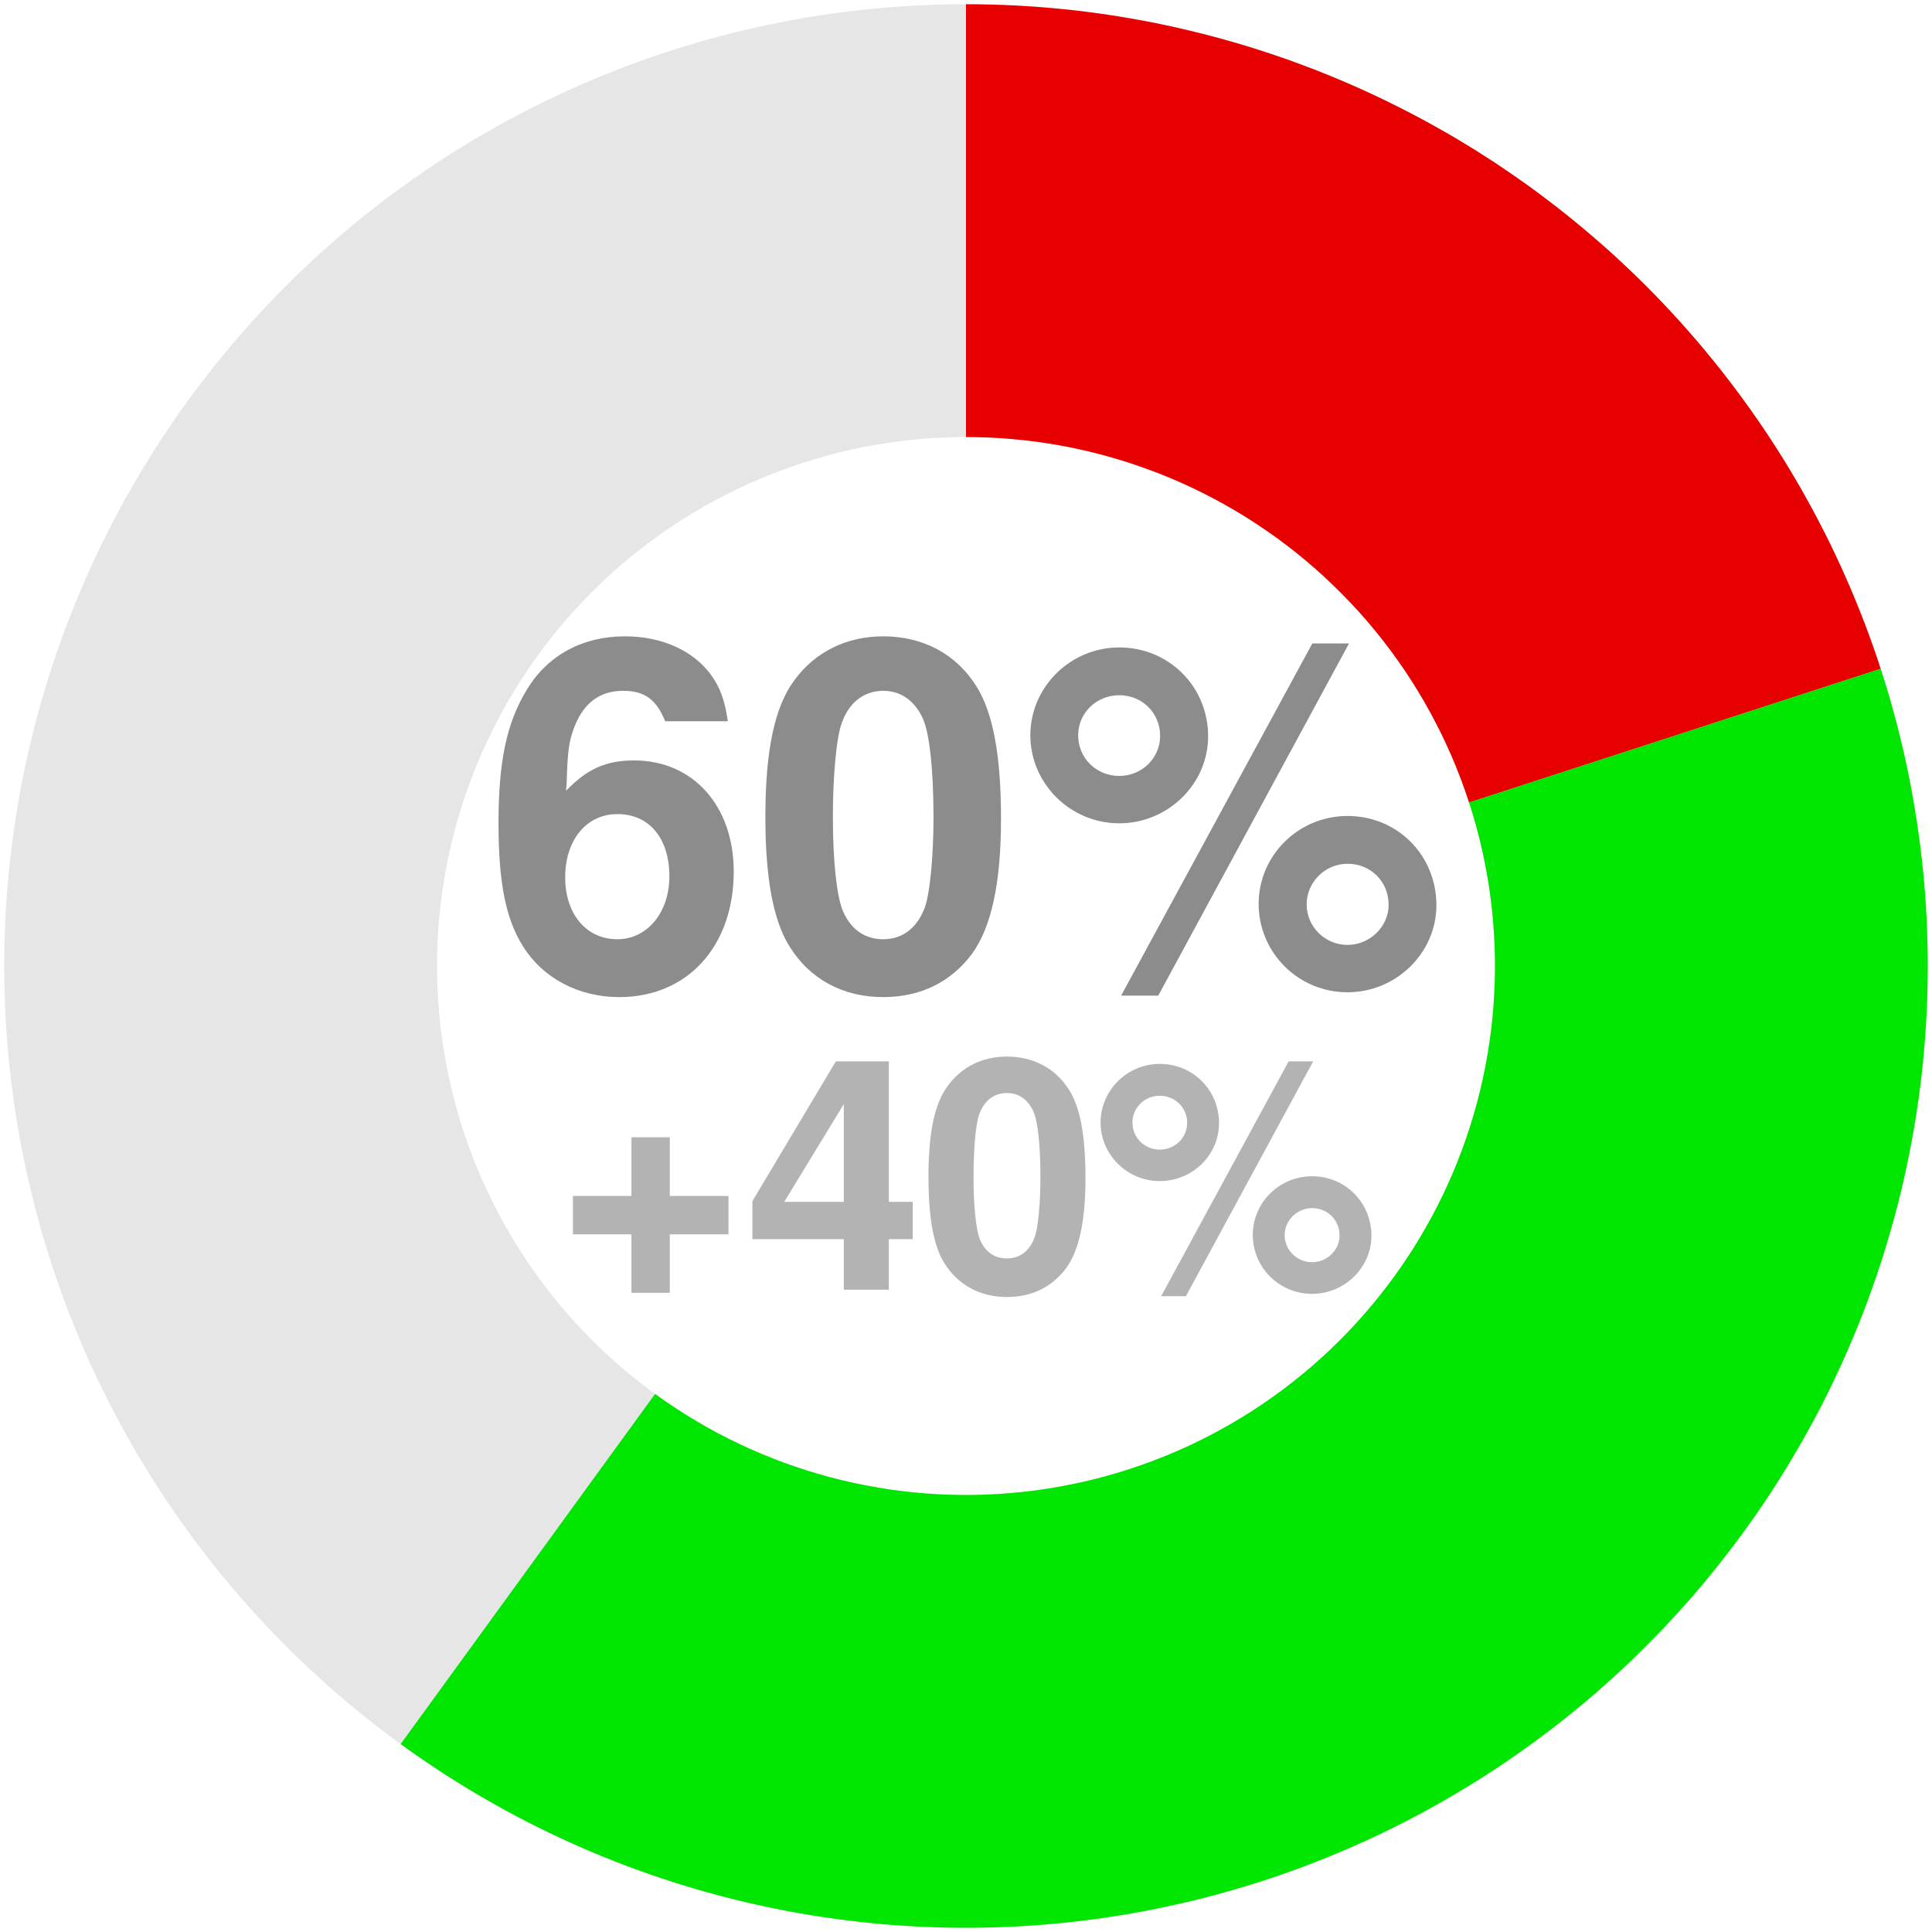 <?xml version="1.0" encoding="UTF-8"?>
<svg xmlns="http://www.w3.org/2000/svg" xmlns:xlink="http://www.w3.org/1999/xlink" width="144pt" height="144pt" viewBox="0 0 144 144" version="1.1">
<defs>
<g>
<symbol overflow="visible" id="glyph0-0">
<path style="stroke:none;" d=""/>
</symbol>
<symbol overflow="visible" id="glyph0-1">
<path style="stroke:none;" d="M 18.25 -19.734 C 18 -21.391 17.672 -22.219 17.031 -23.141 C 15.703 -24.984 13.359 -26.062 10.578 -26.062 C 7.422 -26.062 4.828 -24.656 3.281 -22.109 C 1.766 -19.625 1.156 -16.781 1.156 -12.125 C 1.156 -7.734 1.688 -5 2.984 -2.953 C 4.469 -0.578 7.125 0.828 10.156 0.828 C 15.234 0.828 18.688 -2.953 18.688 -8.531 C 18.688 -13.422 15.656 -16.812 11.266 -16.812 C 9.188 -16.812 7.781 -16.203 6.188 -14.547 L 6.234 -15.078 C 6.297 -17.453 6.406 -18.219 6.766 -19.188 C 7.453 -21.062 8.672 -22 10.438 -22 C 12.062 -22 12.922 -21.344 13.578 -19.734 Z M 10.016 -12.812 C 12.391 -12.812 13.891 -11.016 13.891 -8.172 C 13.891 -5.469 12.234 -3.484 10.016 -3.484 C 7.703 -3.484 6.125 -5.359 6.125 -8.094 C 6.125 -10.875 7.703 -12.812 10.016 -12.812 Z M 10.016 -12.812 "/>
</symbol>
<symbol overflow="visible" id="glyph0-2">
<path style="stroke:none;" d="M 9.828 -26.062 C 7.094 -26.062 4.75 -24.906 3.203 -22.781 C 1.734 -20.812 1.047 -17.562 1.047 -12.594 C 1.047 -8.062 1.625 -4.891 2.844 -2.953 C 4.359 -0.5 6.844 0.828 9.828 0.828 C 12.594 0.828 14.875 -0.281 16.453 -2.406 C 17.891 -4.391 18.609 -7.672 18.609 -12.453 C 18.609 -17.141 18.031 -20.297 16.812 -22.281 C 15.297 -24.734 12.812 -26.062 9.828 -26.062 Z M 9.828 -22 C 11.125 -22 12.172 -21.281 12.781 -19.938 C 13.281 -18.859 13.578 -16.094 13.578 -12.562 C 13.578 -9.688 13.312 -6.875 12.922 -5.828 C 12.344 -4.312 11.266 -3.484 9.828 -3.484 C 8.5 -3.484 7.484 -4.172 6.875 -5.469 C 6.375 -6.547 6.078 -9.219 6.078 -12.641 C 6.078 -15.656 6.344 -18.547 6.734 -19.578 C 7.266 -21.125 8.391 -22 9.828 -22 Z M 9.828 -22 "/>
</symbol>
<symbol overflow="visible" id="glyph0-3">
<path style="stroke:none;" d="M 7.422 -25.234 C 3.781 -25.234 0.797 -22.281 0.797 -18.688 C 0.797 -15.078 3.781 -12.125 7.422 -12.125 C 11.047 -12.125 14.047 -15.047 14.047 -18.609 C 14.047 -22.312 11.125 -25.234 7.422 -25.234 Z M 7.422 -21.672 C 9.141 -21.672 10.469 -20.344 10.469 -18.641 C 10.469 -16.984 9.109 -15.656 7.422 -15.656 C 5.719 -15.656 4.359 -16.984 4.359 -18.688 C 4.359 -20.344 5.719 -21.672 7.422 -21.672 Z M 21.812 -25.531 L 7.562 0.719 L 10.328 0.719 L 24.547 -25.531 Z M 24.438 -12.672 C 20.766 -12.672 17.812 -9.719 17.812 -6.125 C 17.812 -2.484 20.766 0.469 24.438 0.469 C 28.078 0.469 31.062 -2.484 31.062 -6.016 C 31.062 -9.75 28.156 -12.672 24.438 -12.672 Z M 24.438 -9.109 C 26.172 -9.109 27.5 -7.781 27.5 -6.047 C 27.5 -4.422 26.094 -3.062 24.438 -3.062 C 22.75 -3.062 21.391 -4.422 21.391 -6.078 C 21.391 -7.734 22.75 -9.109 24.438 -9.109 Z M 24.438 -9.109 "/>
</symbol>
<symbol overflow="visible" id="glyph1-0">
<path style="stroke:none;" d=""/>
</symbol>
<symbol overflow="visible" id="glyph1-1">
<path style="stroke:none;" d="M 12.797 -6.984 L 8.422 -6.984 L 8.422 -11.359 L 5.562 -11.359 L 5.562 -6.984 L 1.203 -6.984 L 1.203 -4.125 L 5.562 -4.125 L 5.562 0.234 L 8.422 0.234 L 8.422 -4.125 L 12.797 -4.125 Z M 12.797 -6.984 "/>
</symbol>
<symbol overflow="visible" id="glyph1-2">
<path style="stroke:none;" d="M 12.531 -6.547 L 10.75 -6.547 L 10.75 -17.016 L 6.797 -17.016 L 0.578 -6.594 L 0.578 -3.766 L 7.391 -3.766 L 7.391 0 L 10.75 0 L 10.75 -3.766 L 12.531 -3.766 Z M 7.391 -6.547 L 2.953 -6.547 L 7.391 -13.828 Z M 7.391 -6.547 "/>
</symbol>
<symbol overflow="visible" id="glyph1-3">
<path style="stroke:none;" d="M 6.547 -17.375 C 4.734 -17.375 3.172 -16.609 2.141 -15.188 C 1.156 -13.875 0.703 -11.719 0.703 -8.406 C 0.703 -5.375 1.078 -3.266 1.891 -1.969 C 2.906 -0.344 4.562 0.547 6.547 0.547 C 8.406 0.547 9.906 -0.188 10.969 -1.609 C 11.922 -2.922 12.406 -5.109 12.406 -8.297 C 12.406 -11.422 12.031 -13.531 11.203 -14.859 C 10.203 -16.484 8.547 -17.375 6.547 -17.375 Z M 6.547 -14.656 C 7.422 -14.656 8.109 -14.188 8.516 -13.297 C 8.859 -12.578 9.047 -10.734 9.047 -8.375 C 9.047 -6.453 8.875 -4.578 8.609 -3.891 C 8.234 -2.875 7.516 -2.328 6.547 -2.328 C 5.656 -2.328 4.984 -2.781 4.578 -3.641 C 4.25 -4.375 4.062 -6.141 4.062 -8.422 C 4.062 -10.438 4.219 -12.359 4.484 -13.062 C 4.844 -14.094 5.594 -14.656 6.547 -14.656 Z M 6.547 -14.656 "/>
</symbol>
<symbol overflow="visible" id="glyph1-4">
<path style="stroke:none;" d="M 4.938 -16.828 C 2.516 -16.828 0.531 -14.859 0.531 -12.453 C 0.531 -10.062 2.516 -8.094 4.938 -8.094 C 7.375 -8.094 9.359 -10.031 9.359 -12.406 C 9.359 -14.875 7.422 -16.828 4.938 -16.828 Z M 4.938 -14.453 C 6.094 -14.453 6.984 -13.562 6.984 -12.438 C 6.984 -11.328 6.078 -10.438 4.938 -10.438 C 3.812 -10.438 2.906 -11.328 2.906 -12.453 C 2.906 -13.562 3.812 -14.453 4.938 -14.453 Z M 14.547 -17.016 L 5.047 0.484 L 6.891 0.484 L 16.375 -17.016 Z M 16.297 -8.453 C 13.844 -8.453 11.875 -6.484 11.875 -4.078 C 11.875 -1.656 13.844 0.312 16.297 0.312 C 18.719 0.312 20.719 -1.656 20.719 -4.016 C 20.719 -6.5 18.766 -8.453 16.297 -8.453 Z M 16.297 -6.078 C 17.453 -6.078 18.344 -5.188 18.344 -4.031 C 18.344 -2.953 17.406 -2.047 16.297 -2.047 C 15.172 -2.047 14.25 -2.953 14.25 -4.062 C 14.25 -5.156 15.172 -6.078 16.297 -6.078 Z M 16.297 -6.078 "/>
</symbol>
</g>
</defs>
<g id="surface556">
<rect x="0" y="0" width="144" height="144" style="fill:rgb(100%,100%,100%);fill-opacity:1;stroke:none;"/>
<path style=" stroke:none;fill-rule:nonzero;fill:rgb(90.196%,90.196%,90.196%);fill-opacity:1;" d="M 143.684 72 L 143.68 71.094 L 143.66 70.191 L 143.633 69.289 L 143.594 68.383 L 143.543 67.48 L 143.48 66.578 L 143.406 65.676 L 143.32 64.777 L 143.223 63.879 L 143.113 62.98 L 142.996 62.082 L 142.863 61.188 L 142.723 60.297 L 142.57 59.402 L 142.406 58.516 L 142.23 57.629 L 142.043 56.742 L 141.844 55.859 L 141.633 54.98 L 141.414 54.102 L 141.184 53.227 L 140.941 52.355 L 140.688 51.488 L 140.422 50.625 L 140.148 49.762 L 139.863 48.902 L 139.566 48.051 L 139.258 47.199 L 138.941 46.352 L 138.609 45.512 L 138.27 44.672 L 137.922 43.84 L 137.559 43.008 L 137.191 42.184 L 136.809 41.363 L 136.418 40.547 L 136.016 39.738 L 135.602 38.934 L 135.18 38.133 L 134.746 37.34 L 134.305 36.551 L 133.852 35.766 L 133.391 34.988 L 132.918 34.219 L 132.438 33.453 L 131.945 32.691 L 131.445 31.941 L 130.938 31.191 L 130.418 30.453 L 129.887 29.719 L 129.348 28.992 L 128.801 28.273 L 128.246 27.559 L 127.68 26.852 L 127.105 26.152 L 126.523 25.461 L 125.934 24.777 L 125.332 24.102 L 124.723 23.434 L 124.105 22.77 L 123.48 22.117 L 122.848 21.473 L 122.207 20.832 L 121.559 20.203 L 120.898 19.582 L 120.234 18.973 L 119.562 18.367 L 118.883 17.77 L 118.191 17.184 L 117.5 16.605 L 116.797 16.035 L 116.086 15.477 L 115.371 14.922 L 114.645 14.379 L 113.914 13.848 L 113.18 13.324 L 112.434 12.809 L 111.684 12.301 L 110.93 11.805 L 110.164 11.32 L 109.398 10.844 L 108.621 10.375 L 107.844 9.918 L 107.055 9.473 L 106.266 9.035 L 105.469 8.609 L 104.664 8.191 L 103.855 7.785 L 103.043 7.387 L 102.227 7 L 101.406 6.625 L 100.578 6.258 L 99.746 5.902 L 98.91 5.559 L 98.07 5.223 L 97.223 4.898 L 96.375 4.586 L 95.523 4.285 L 94.668 3.992 L 93.809 3.715 L 92.945 3.441 L 92.078 3.184 L 91.207 2.938 L 90.336 2.699 L 89.461 2.473 L 88.582 2.258 L 87.699 2.055 L 86.816 1.863 L 85.93 1.684 L 85.043 1.512 L 84.152 1.352 L 83.258 1.203 L 82.363 1.07 L 81.469 0.945 L 80.57 0.828 L 79.672 0.727 L 78.773 0.637 L 77.871 0.555 L 76.969 0.488 L 76.066 0.43 L 75.164 0.387 L 74.262 0.352 L 73.355 0.328 L 72.453 0.316 L 71.547 0.316 L 70.645 0.328 L 69.738 0.352 L 68.836 0.387 L 67.934 0.43 L 67.031 0.488 L 66.129 0.555 L 65.227 0.637 L 64.328 0.727 L 63.43 0.828 L 62.531 0.945 L 61.637 1.07 L 60.742 1.203 L 59.848 1.352 L 58.957 1.512 L 58.07 1.684 L 57.184 1.863 L 56.301 2.055 L 55.418 2.258 L 54.539 2.473 L 53.664 2.699 L 52.793 2.938 L 51.922 3.184 L 51.055 3.441 L 50.191 3.715 L 49.332 3.992 L 48.477 4.285 L 47.625 4.586 L 46.777 4.898 L 45.93 5.223 L 45.09 5.559 L 44.254 5.902 L 43.422 6.258 L 42.594 6.625 L 41.773 7 L 40.957 7.387 L 40.145 7.785 L 39.336 8.191 L 38.531 8.609 L 37.734 9.035 L 36.945 9.473 L 36.156 9.918 L 35.379 10.375 L 34.602 10.844 L 33.836 11.32 L 33.07 11.805 L 32.316 12.301 L 31.566 12.809 L 30.82 13.324 L 30.086 13.848 L 29.355 14.379 L 28.629 14.922 L 27.914 15.477 L 27.203 16.035 L 26.5 16.605 L 25.809 17.184 L 25.117 17.77 L 24.438 18.367 L 23.766 18.973 L 23.102 19.582 L 22.441 20.203 L 21.793 20.832 L 21.152 21.473 L 20.52 22.117 L 19.895 22.77 L 19.277 23.434 L 18.668 24.102 L 18.066 24.777 L 17.477 25.461 L 16.895 26.152 L 16.32 26.852 L 15.754 27.559 L 15.199 28.273 L 14.652 28.992 L 14.113 29.719 L 13.582 30.453 L 13.062 31.191 L 12.555 31.941 L 12.055 32.691 L 11.562 33.453 L 11.082 34.219 L 10.609 34.988 L 10.148 35.766 L 9.695 36.551 L 9.254 37.34 L 8.82 38.133 L 8.398 38.934 L 7.984 39.738 L 7.582 40.547 L 7.191 41.363 L 6.809 42.184 L 6.441 43.008 L 6.078 43.84 L 5.73 44.672 L 5.391 45.512 L 5.059 46.352 L 4.742 47.199 L 4.434 48.051 L 4.137 48.902 L 3.852 49.762 L 3.578 50.625 L 3.312 51.488 L 3.059 52.355 L 2.816 53.227 L 2.586 54.102 L 2.367 54.98 L 2.156 55.859 L 1.957 56.742 L 1.77 57.629 L 1.594 58.516 L 1.43 59.402 L 1.277 60.297 L 1.137 61.188 L 1.004 62.082 L 0.887 62.98 L 0.777 63.879 L 0.68 64.777 L 0.594 65.676 L 0.52 66.578 L 0.457 67.48 L 0.406 68.383 L 0.367 69.289 L 0.34 70.191 L 0.32 71.094 L 0.316 72 L 0.32 72.906 L 0.34 73.809 L 0.367 74.711 L 0.406 75.617 L 0.457 76.52 L 0.52 77.422 L 0.594 78.324 L 0.68 79.223 L 0.777 80.121 L 0.887 81.02 L 1.004 81.918 L 1.137 82.812 L 1.277 83.703 L 1.43 84.598 L 1.594 85.484 L 1.77 86.371 L 1.957 87.258 L 2.156 88.141 L 2.367 89.02 L 2.586 89.898 L 2.816 90.773 L 3.059 91.645 L 3.312 92.512 L 3.578 93.375 L 3.852 94.238 L 4.137 95.098 L 4.434 95.949 L 4.742 96.801 L 5.059 97.648 L 5.391 98.488 L 5.73 99.328 L 6.078 100.16 L 6.441 100.992 L 6.809 101.816 L 7.191 102.637 L 7.582 103.453 L 7.984 104.262 L 8.398 105.066 L 8.82 105.867 L 9.254 106.66 L 9.695 107.449 L 10.148 108.234 L 10.609 109.012 L 11.082 109.781 L 11.562 110.547 L 12.055 111.309 L 12.555 112.059 L 13.062 112.809 L 13.582 113.547 L 14.113 114.281 L 14.652 115.008 L 15.199 115.727 L 15.754 116.441 L 16.32 117.148 L 16.895 117.848 L 17.477 118.539 L 18.066 119.223 L 18.668 119.898 L 19.277 120.566 L 19.895 121.23 L 20.52 121.883 L 21.152 122.527 L 21.793 123.168 L 22.441 123.797 L 23.102 124.418 L 23.766 125.027 L 24.438 125.633 L 25.117 126.23 L 25.809 126.816 L 26.5 127.395 L 27.203 127.965 L 27.914 128.523 L 28.629 129.078 L 29.355 129.621 L 30.086 130.152 L 30.82 130.676 L 31.566 131.191 L 32.316 131.699 L 33.07 132.195 L 33.836 132.68 L 34.602 133.156 L 35.379 133.625 L 36.156 134.082 L 36.945 134.527 L 37.734 134.965 L 38.531 135.391 L 39.336 135.809 L 40.145 136.215 L 40.957 136.613 L 41.773 137 L 42.594 137.375 L 43.422 137.742 L 44.254 138.098 L 45.09 138.441 L 45.93 138.777 L 46.777 139.102 L 47.625 139.414 L 48.477 139.715 L 49.332 140.008 L 50.191 140.285 L 51.055 140.559 L 51.922 140.816 L 52.793 141.062 L 53.664 141.301 L 54.539 141.527 L 55.418 141.742 L 56.301 141.945 L 57.184 142.137 L 58.07 142.316 L 58.957 142.488 L 59.848 142.648 L 60.742 142.797 L 61.637 142.93 L 62.531 143.055 L 63.43 143.172 L 64.328 143.273 L 65.227 143.363 L 66.129 143.445 L 67.031 143.512 L 67.934 143.57 L 68.836 143.613 L 69.738 143.648 L 70.645 143.672 L 71.547 143.684 L 72.453 143.684 L 73.355 143.672 L 74.262 143.648 L 75.164 143.613 L 76.066 143.57 L 76.969 143.512 L 77.871 143.445 L 78.773 143.363 L 79.672 143.273 L 80.57 143.172 L 81.469 143.055 L 82.363 142.93 L 83.258 142.797 L 84.152 142.648 L 85.043 142.488 L 85.93 142.316 L 86.816 142.137 L 87.699 141.945 L 88.582 141.742 L 89.461 141.527 L 90.336 141.301 L 91.207 141.062 L 92.078 140.816 L 92.945 140.559 L 93.809 140.285 L 94.668 140.008 L 95.523 139.715 L 96.375 139.414 L 97.223 139.102 L 98.07 138.777 L 98.91 138.441 L 99.746 138.098 L 100.578 137.742 L 101.406 137.375 L 102.227 137 L 103.043 136.613 L 103.855 136.215 L 104.664 135.809 L 105.469 135.391 L 106.266 134.965 L 107.055 134.527 L 107.844 134.082 L 108.621 133.625 L 109.398 133.156 L 110.164 132.68 L 110.93 132.195 L 111.684 131.699 L 112.434 131.191 L 113.18 130.676 L 113.914 130.152 L 114.645 129.621 L 115.371 129.078 L 116.086 128.523 L 116.797 127.965 L 117.5 127.395 L 118.191 126.816 L 118.883 126.23 L 119.562 125.633 L 120.234 125.027 L 120.898 124.418 L 121.559 123.797 L 122.207 123.168 L 122.848 122.527 L 123.48 121.883 L 124.105 121.23 L 124.723 120.566 L 125.332 119.898 L 125.934 119.223 L 126.523 118.539 L 127.105 117.848 L 127.68 117.148 L 128.246 116.441 L 128.801 115.727 L 129.348 115.008 L 129.887 114.281 L 130.418 113.547 L 130.938 112.809 L 131.445 112.059 L 131.945 111.309 L 132.438 110.547 L 132.918 109.781 L 133.391 109.012 L 133.852 108.234 L 134.305 107.449 L 134.746 106.66 L 135.18 105.867 L 135.602 105.066 L 136.016 104.262 L 136.418 103.453 L 136.809 102.637 L 137.191 101.816 L 137.559 100.992 L 137.922 100.16 L 138.27 99.328 L 138.609 98.488 L 138.941 97.648 L 139.258 96.801 L 139.566 95.949 L 139.863 95.098 L 140.148 94.238 L 140.422 93.375 L 140.688 92.512 L 140.941 91.645 L 141.184 90.773 L 141.414 89.898 L 141.633 89.02 L 141.844 88.141 L 142.043 87.258 L 142.23 86.371 L 142.406 85.484 L 142.57 84.598 L 142.723 83.703 L 142.863 82.812 L 142.996 81.918 L 143.113 81.02 L 143.223 80.121 L 143.32 79.223 L 143.406 78.324 L 143.48 77.422 L 143.543 76.52 L 143.594 75.617 L 143.633 74.711 L 143.66 73.809 L 143.68 72.906 L 143.684 72 L 111.426 72 L 111.418 72.902 L 111.387 73.809 L 111.332 74.711 L 111.262 75.613 L 111.168 76.512 L 111.055 77.406 L 110.918 78.301 L 110.766 79.191 L 110.59 80.078 L 110.395 80.961 L 110.18 81.84 L 109.941 82.711 L 109.688 83.578 L 109.414 84.441 L 109.117 85.297 L 108.801 86.145 L 108.469 86.984 L 108.117 87.816 L 107.742 88.641 L 107.352 89.453 L 106.941 90.262 L 106.516 91.059 L 106.07 91.844 L 105.605 92.621 L 105.125 93.383 L 104.625 94.137 L 104.109 94.879 L 103.574 95.609 L 103.023 96.328 L 102.461 97.035 L 101.879 97.727 L 101.281 98.402 L 100.668 99.066 L 100.039 99.719 L 99.395 100.355 L 98.738 100.977 L 98.066 101.582 L 97.383 102.172 L 96.684 102.746 L 95.973 103.301 L 95.246 103.844 L 94.512 104.367 L 93.762 104.875 L 93.004 105.367 L 92.234 105.84 L 91.453 106.293 L 90.66 106.73 L 89.859 107.148 L 89.047 107.551 L 88.23 107.93 L 87.402 108.293 L 86.562 108.637 L 85.719 108.961 L 84.871 109.266 L 84.012 109.551 L 83.148 109.816 L 82.277 110.062 L 81.402 110.289 L 80.52 110.496 L 79.637 110.68 L 78.746 110.844 L 77.855 110.988 L 76.961 111.113 L 76.062 111.215 L 75.16 111.301 L 74.258 111.363 L 73.355 111.402 L 72.453 111.426 L 71.547 111.426 L 70.645 111.402 L 69.742 111.363 L 68.84 111.301 L 67.938 111.215 L 67.039 111.113 L 66.145 110.988 L 65.254 110.844 L 64.363 110.68 L 63.48 110.496 L 62.598 110.289 L 61.723 110.062 L 60.852 109.816 L 59.988 109.551 L 59.129 109.266 L 58.281 108.961 L 57.438 108.637 L 56.598 108.293 L 55.77 107.93 L 54.953 107.551 L 54.141 107.148 L 53.34 106.73 L 52.547 106.293 L 51.766 105.84 L 50.996 105.367 L 50.238 104.875 L 49.488 104.367 L 48.754 103.844 L 48.027 103.301 L 47.316 102.746 L 46.617 102.172 L 45.934 101.582 L 45.262 100.977 L 44.605 100.355 L 43.961 99.719 L 43.332 99.066 L 42.719 98.402 L 42.121 97.727 L 41.539 97.035 L 40.977 96.328 L 40.426 95.609 L 39.891 94.879 L 39.375 94.137 L 38.875 93.383 L 38.395 92.621 L 37.93 91.844 L 37.484 91.059 L 37.059 90.262 L 36.648 89.453 L 36.258 88.641 L 35.883 87.816 L 35.531 86.984 L 35.199 86.145 L 34.883 85.297 L 34.586 84.441 L 34.312 83.578 L 34.059 82.711 L 33.82 81.84 L 33.605 80.961 L 33.41 80.078 L 33.234 79.191 L 33.082 78.301 L 32.945 77.406 L 32.832 76.512 L 32.738 75.613 L 32.668 74.711 L 32.613 73.809 L 32.582 72.902 L 32.574 72 L 32.582 71.098 L 32.613 70.191 L 32.668 69.289 L 32.738 68.387 L 32.832 67.488 L 32.945 66.594 L 33.082 65.699 L 33.234 64.809 L 33.41 63.922 L 33.605 63.039 L 33.82 62.16 L 34.059 61.289 L 34.312 60.422 L 34.586 59.559 L 34.883 58.703 L 35.199 57.855 L 35.531 57.016 L 35.883 56.184 L 36.258 55.359 L 36.648 54.547 L 37.059 53.738 L 37.484 52.941 L 37.93 52.156 L 38.395 51.379 L 38.875 50.617 L 39.375 49.863 L 39.891 49.121 L 40.426 48.391 L 40.977 47.672 L 41.539 46.965 L 42.121 46.273 L 42.719 45.598 L 43.332 44.934 L 43.961 44.281 L 44.605 43.645 L 45.262 43.023 L 45.934 42.418 L 46.617 41.828 L 47.316 41.254 L 48.027 40.699 L 48.754 40.156 L 49.488 39.633 L 50.238 39.125 L 50.996 38.633 L 51.766 38.16 L 52.547 37.707 L 53.34 37.27 L 54.141 36.852 L 54.953 36.449 L 55.77 36.07 L 56.598 35.707 L 57.438 35.363 L 58.281 35.039 L 59.129 34.734 L 59.988 34.449 L 60.852 34.184 L 61.723 33.938 L 62.598 33.711 L 63.48 33.504 L 64.363 33.32 L 65.254 33.156 L 66.145 33.012 L 67.039 32.887 L 67.938 32.785 L 68.84 32.699 L 69.742 32.637 L 70.645 32.598 L 71.547 32.574 L 72.453 32.574 L 73.355 32.598 L 74.258 32.637 L 75.16 32.699 L 76.062 32.785 L 76.961 32.887 L 77.855 33.012 L 78.746 33.156 L 79.637 33.32 L 80.52 33.504 L 81.402 33.711 L 82.277 33.938 L 83.148 34.184 L 84.012 34.449 L 84.871 34.734 L 85.719 35.039 L 86.562 35.363 L 87.402 35.707 L 88.23 36.07 L 89.047 36.449 L 89.859 36.852 L 90.66 37.27 L 91.453 37.707 L 92.234 38.16 L 93.004 38.633 L 93.762 39.125 L 94.512 39.633 L 95.246 40.156 L 95.973 40.699 L 96.684 41.254 L 97.383 41.828 L 98.066 42.418 L 98.738 43.023 L 99.395 43.645 L 100.039 44.281 L 100.668 44.934 L 101.281 45.598 L 101.879 46.273 L 102.461 46.965 L 103.023 47.672 L 103.574 48.391 L 104.109 49.121 L 104.625 49.863 L 105.125 50.617 L 105.605 51.379 L 106.07 52.156 L 106.516 52.941 L 106.941 53.738 L 107.352 54.547 L 107.742 55.359 L 108.117 56.184 L 108.469 57.016 L 108.801 57.855 L 109.117 58.703 L 109.414 59.559 L 109.688 60.422 L 109.941 61.289 L 110.18 62.16 L 110.395 63.039 L 110.59 63.922 L 110.766 64.809 L 110.918 65.699 L 111.055 66.594 L 111.168 67.488 L 111.262 68.387 L 111.332 69.289 L 111.387 70.191 L 111.418 71.098 L 111.426 72 Z M 143.684 72 "/>
<path style=" stroke:none;fill-rule:nonzero;fill:rgb(90.196%,0%,0%);fill-opacity:1;" d="M 72 0.316 L 72.91 0.32 L 73.82 0.34 L 74.73 0.367 L 75.637 0.406 L 76.547 0.461 L 77.453 0.523 L 78.359 0.598 L 79.266 0.684 L 80.172 0.781 L 81.074 0.891 L 81.977 1.012 L 82.875 1.145 L 83.773 1.289 L 84.672 1.445 L 85.566 1.609 L 86.457 1.789 L 87.348 1.977 L 88.234 2.18 L 89.121 2.391 L 90.004 2.613 L 90.883 2.848 L 91.758 3.094 L 92.633 3.348 L 93.5 3.617 L 94.367 3.895 L 95.23 4.184 L 96.09 4.484 L 96.945 4.797 L 97.797 5.117 L 98.641 5.449 L 99.484 5.793 L 100.324 6.148 L 101.156 6.512 L 101.984 6.887 L 102.809 7.273 L 103.629 7.672 L 104.441 8.078 L 105.25 8.492 L 106.055 8.922 L 106.852 9.359 L 107.645 9.805 L 108.434 10.262 L 109.211 10.73 L 109.988 11.207 L 110.754 11.695 L 111.52 12.191 L 112.273 12.699 L 113.023 13.215 L 113.766 13.738 L 114.504 14.273 L 115.23 14.82 L 115.953 15.371 L 116.668 15.934 L 117.379 16.508 L 118.078 17.086 L 118.77 17.676 L 119.457 18.273 L 120.137 18.879 L 120.805 19.496 L 121.469 20.121 L 122.121 20.75 L 122.77 21.391 L 123.406 22.039 L 124.039 22.695 L 124.66 23.363 L 125.273 24.035 L 125.875 24.715 L 126.473 25.402 L 127.059 26.098 L 127.637 26.801 L 128.207 27.508 L 128.766 28.227 L 129.316 28.949 L 129.859 29.68 L 130.391 30.418 L 130.914 31.164 L 131.43 31.914 L 131.934 32.672 L 132.426 33.438 L 132.914 34.207 L 133.387 34.98 L 133.852 35.766 L 134.309 36.551 L 134.75 37.348 L 135.188 38.145 L 135.609 38.949 L 136.027 39.762 L 136.43 40.574 L 136.824 41.395 L 137.207 42.223 L 137.578 43.051 L 137.941 43.887 L 138.293 44.727 L 138.633 45.57 L 138.965 46.418 L 139.285 47.27 L 139.594 48.125 L 139.891 48.984 L 140.176 49.848 L 109.496 59.816 L 109.203 58.949 L 108.891 58.086 L 108.555 57.23 L 108.203 56.383 L 107.828 55.547 L 107.438 54.715 L 107.023 53.898 L 106.594 53.086 L 106.145 52.285 L 105.676 51.496 L 105.191 50.719 L 104.688 49.953 L 104.164 49.199 L 103.625 48.457 L 103.07 47.727 L 102.496 47.012 L 101.906 46.309 L 101.301 45.617 L 100.68 44.945 L 100.039 44.285 L 99.387 43.641 L 98.719 43.008 L 98.039 42.395 L 97.344 41.797 L 96.633 41.215 L 95.91 40.652 L 95.176 40.102 L 94.426 39.574 L 93.664 39.059 L 92.895 38.562 L 92.109 38.086 L 91.316 37.629 L 90.508 37.188 L 89.695 36.766 L 88.871 36.363 L 88.035 35.98 L 87.195 35.617 L 86.344 35.273 L 85.484 34.953 L 84.617 34.648 L 83.746 34.363 L 82.867 34.102 L 81.984 33.859 L 81.094 33.637 L 80.195 33.434 L 79.297 33.254 L 78.395 33.094 L 77.488 32.957 L 76.578 32.84 L 75.664 32.746 L 74.75 32.668 L 73.836 32.617 L 72.918 32.586 L 72 32.574 Z M 72 0.316 "/>
<path style=" stroke:none;fill-rule:nonzero;fill:rgb(0%,90.196%,0%);fill-opacity:1;" d="M 140.176 49.848 L 140.449 50.711 L 140.715 51.578 L 140.965 52.445 L 141.207 53.32 L 141.438 54.195 L 141.656 55.074 L 141.867 55.953 L 142.062 56.836 L 142.25 57.723 L 142.422 58.613 L 142.586 59.504 L 142.738 60.395 L 142.879 61.289 L 143.008 62.184 L 143.129 63.082 L 143.234 63.98 L 143.332 64.883 L 143.414 65.785 L 143.488 66.688 L 143.547 67.59 L 143.598 68.492 L 143.637 69.398 L 143.664 70.301 L 143.68 71.207 L 143.684 72.113 L 143.676 73.02 L 143.66 73.922 L 143.629 74.828 L 143.586 75.734 L 143.535 76.637 L 143.469 77.539 L 143.395 78.441 L 143.309 79.344 L 143.211 80.242 L 143.098 81.141 L 142.977 82.039 L 142.848 82.934 L 142.703 83.828 L 142.547 84.719 L 142.379 85.609 L 142.203 86.496 L 142.016 87.383 L 141.816 88.266 L 141.605 89.148 L 141.383 90.023 L 141.148 90.898 L 140.902 91.77 L 140.648 92.641 L 140.383 93.504 L 140.105 94.367 L 139.816 95.227 L 139.52 96.078 L 139.211 96.93 L 138.891 97.777 L 138.559 98.621 L 138.219 99.457 L 137.863 100.293 L 137.504 101.121 L 137.129 101.945 L 136.746 102.766 L 136.352 103.582 L 135.949 104.395 L 135.535 105.199 L 135.109 105.996 L 134.676 106.793 L 134.23 107.582 L 133.777 108.363 L 133.312 109.141 L 132.84 109.914 L 132.355 110.676 L 131.863 111.438 L 131.359 112.191 L 130.848 112.938 L 130.324 113.676 L 129.793 114.41 L 129.254 115.137 L 128.703 115.855 L 128.145 116.566 L 127.578 117.273 L 127.004 117.973 L 126.418 118.664 L 125.824 119.348 L 125.223 120.023 L 124.609 120.691 L 123.992 121.352 L 123.363 122.004 L 122.73 122.648 L 122.086 123.285 L 121.434 123.914 L 120.773 124.535 L 120.105 125.145 L 119.43 125.75 L 118.75 126.344 L 118.059 126.93 L 117.359 127.508 L 116.656 128.074 L 115.945 128.637 L 115.227 129.184 L 114.5 129.727 L 113.77 130.258 L 113.027 130.781 L 112.285 131.297 L 111.531 131.801 L 110.773 132.293 L 110.008 132.777 L 109.238 133.254 L 108.461 133.719 L 107.68 134.176 L 106.891 134.621 L 106.098 135.055 L 105.297 135.48 L 104.492 135.898 L 103.684 136.301 L 102.871 136.699 L 102.051 137.082 L 101.227 137.457 L 100.398 137.82 L 99.562 138.172 L 98.727 138.516 L 97.883 138.848 L 97.035 139.172 L 96.188 139.48 L 95.332 139.781 L 94.473 140.07 L 93.613 140.348 L 92.746 140.617 L 91.879 140.871 L 91.008 141.117 L 90.133 141.352 L 89.258 141.578 L 88.375 141.789 L 87.492 141.988 L 86.609 142.18 L 85.723 142.359 L 84.832 142.527 L 83.941 142.684 L 83.047 142.828 L 82.152 142.961 L 81.254 143.086 L 80.355 143.195 L 79.457 143.297 L 78.555 143.383 L 77.652 143.461 L 76.75 143.527 L 75.848 143.582 L 74.941 143.625 L 74.035 143.656 L 73.133 143.676 L 72.227 143.684 L 71.32 143.68 L 70.414 143.668 L 69.512 143.641 L 68.605 143.605 L 67.703 143.555 L 66.801 143.496 L 65.895 143.426 L 64.996 143.34 L 64.094 143.246 L 63.195 143.141 L 62.297 143.023 L 61.402 142.898 L 60.508 142.758 L 59.613 142.605 L 58.723 142.445 L 57.836 142.27 L 56.949 142.086 L 56.062 141.891 L 55.184 141.684 L 54.305 141.465 L 53.43 141.238 L 52.555 140.996 L 51.688 140.746 L 50.82 140.484 L 49.957 140.211 L 49.098 139.926 L 48.238 139.633 L 47.387 139.328 L 46.539 139.012 L 45.695 138.684 L 44.855 138.348 L 44.02 138 L 43.188 137.641 L 42.363 137.27 L 41.539 136.891 L 40.723 136.5 L 39.91 136.102 L 39.102 135.691 L 38.301 135.27 L 37.504 134.84 L 36.715 134.398 L 35.93 133.949 L 35.148 133.488 L 34.375 133.016 L 33.609 132.539 L 32.848 132.047 L 32.094 131.547 L 31.344 131.039 L 30.602 130.523 L 29.863 129.992 L 48.824 103.898 L 49.566 104.422 L 50.32 104.93 L 51.086 105.422 L 51.863 105.895 L 52.648 106.352 L 53.445 106.789 L 54.254 107.207 L 55.07 107.605 L 55.895 107.988 L 56.73 108.348 L 57.57 108.691 L 58.422 109.016 L 59.277 109.316 L 60.141 109.602 L 61.012 109.863 L 61.887 110.109 L 62.77 110.332 L 63.656 110.531 L 64.547 110.715 L 65.441 110.875 L 66.34 111.02 L 67.238 111.137 L 68.145 111.238 L 69.047 111.316 L 69.957 111.375 L 70.863 111.41 L 71.773 111.426 L 72.684 111.422 L 73.59 111.395 L 74.5 111.348 L 75.406 111.277 L 76.309 111.191 L 77.211 111.082 L 78.113 110.949 L 79.008 110.797 L 79.902 110.625 L 80.789 110.434 L 81.672 110.223 L 82.551 109.988 L 83.426 109.734 L 84.293 109.461 L 85.152 109.168 L 86.004 108.855 L 86.852 108.523 L 87.688 108.172 L 88.52 107.801 L 89.34 107.41 L 90.152 107 L 90.953 106.57 L 91.746 106.125 L 92.527 105.66 L 93.297 105.18 L 94.059 104.68 L 94.805 104.16 L 95.539 103.629 L 96.262 103.078 L 96.973 102.508 L 97.672 101.926 L 98.352 101.324 L 99.023 100.711 L 99.676 100.078 L 100.316 99.434 L 100.941 98.773 L 101.551 98.098 L 102.145 97.41 L 102.723 96.707 L 103.285 95.992 L 103.828 95.266 L 104.359 94.527 L 104.867 93.773 L 105.363 93.012 L 105.836 92.234 L 106.293 91.449 L 106.734 90.656 L 107.156 89.848 L 107.559 89.035 L 107.941 88.211 L 108.305 87.375 L 108.648 86.535 L 108.977 85.688 L 109.281 84.828 L 109.566 83.969 L 109.832 83.098 L 110.078 82.223 L 110.305 81.344 L 110.508 80.457 L 110.695 79.566 L 110.859 78.672 L 111 77.773 L 111.125 76.875 L 111.227 75.969 L 111.309 75.066 L 111.367 74.156 L 111.406 73.25 L 111.426 72.34 L 111.422 71.434 L 111.398 70.523 L 111.355 69.613 L 111.289 68.707 L 111.203 67.805 L 111.094 66.902 L 110.969 66 L 110.82 65.105 L 110.648 64.211 L 110.461 63.32 L 110.25 62.438 L 110.02 61.559 L 109.77 60.684 L 109.496 59.816 Z M 140.176 49.848 "/>
<g style="fill:rgb(54.902%,54.902%,54.902%);fill-opacity:1;">
  <use xlink:href="#glyph0-1" x="36" y="73.49"/>
  <use xlink:href="#glyph0-2" x="56" y="73.49"/>
  <use xlink:href="#glyph0-3" x="76" y="73.49"/>
</g>
<g style="fill:rgb(70.196%,70.196%,70.196%);fill-opacity:1;">
  <use xlink:href="#glyph1-1" x="41.5" y="96.125"/>
  <use xlink:href="#glyph1-2" x="55.5" y="96.125"/>
  <use xlink:href="#glyph1-3" x="68.5" y="96.125"/>
  <use xlink:href="#glyph1-4" x="81.5" y="96.125"/>
</g>
</g>
</svg>
